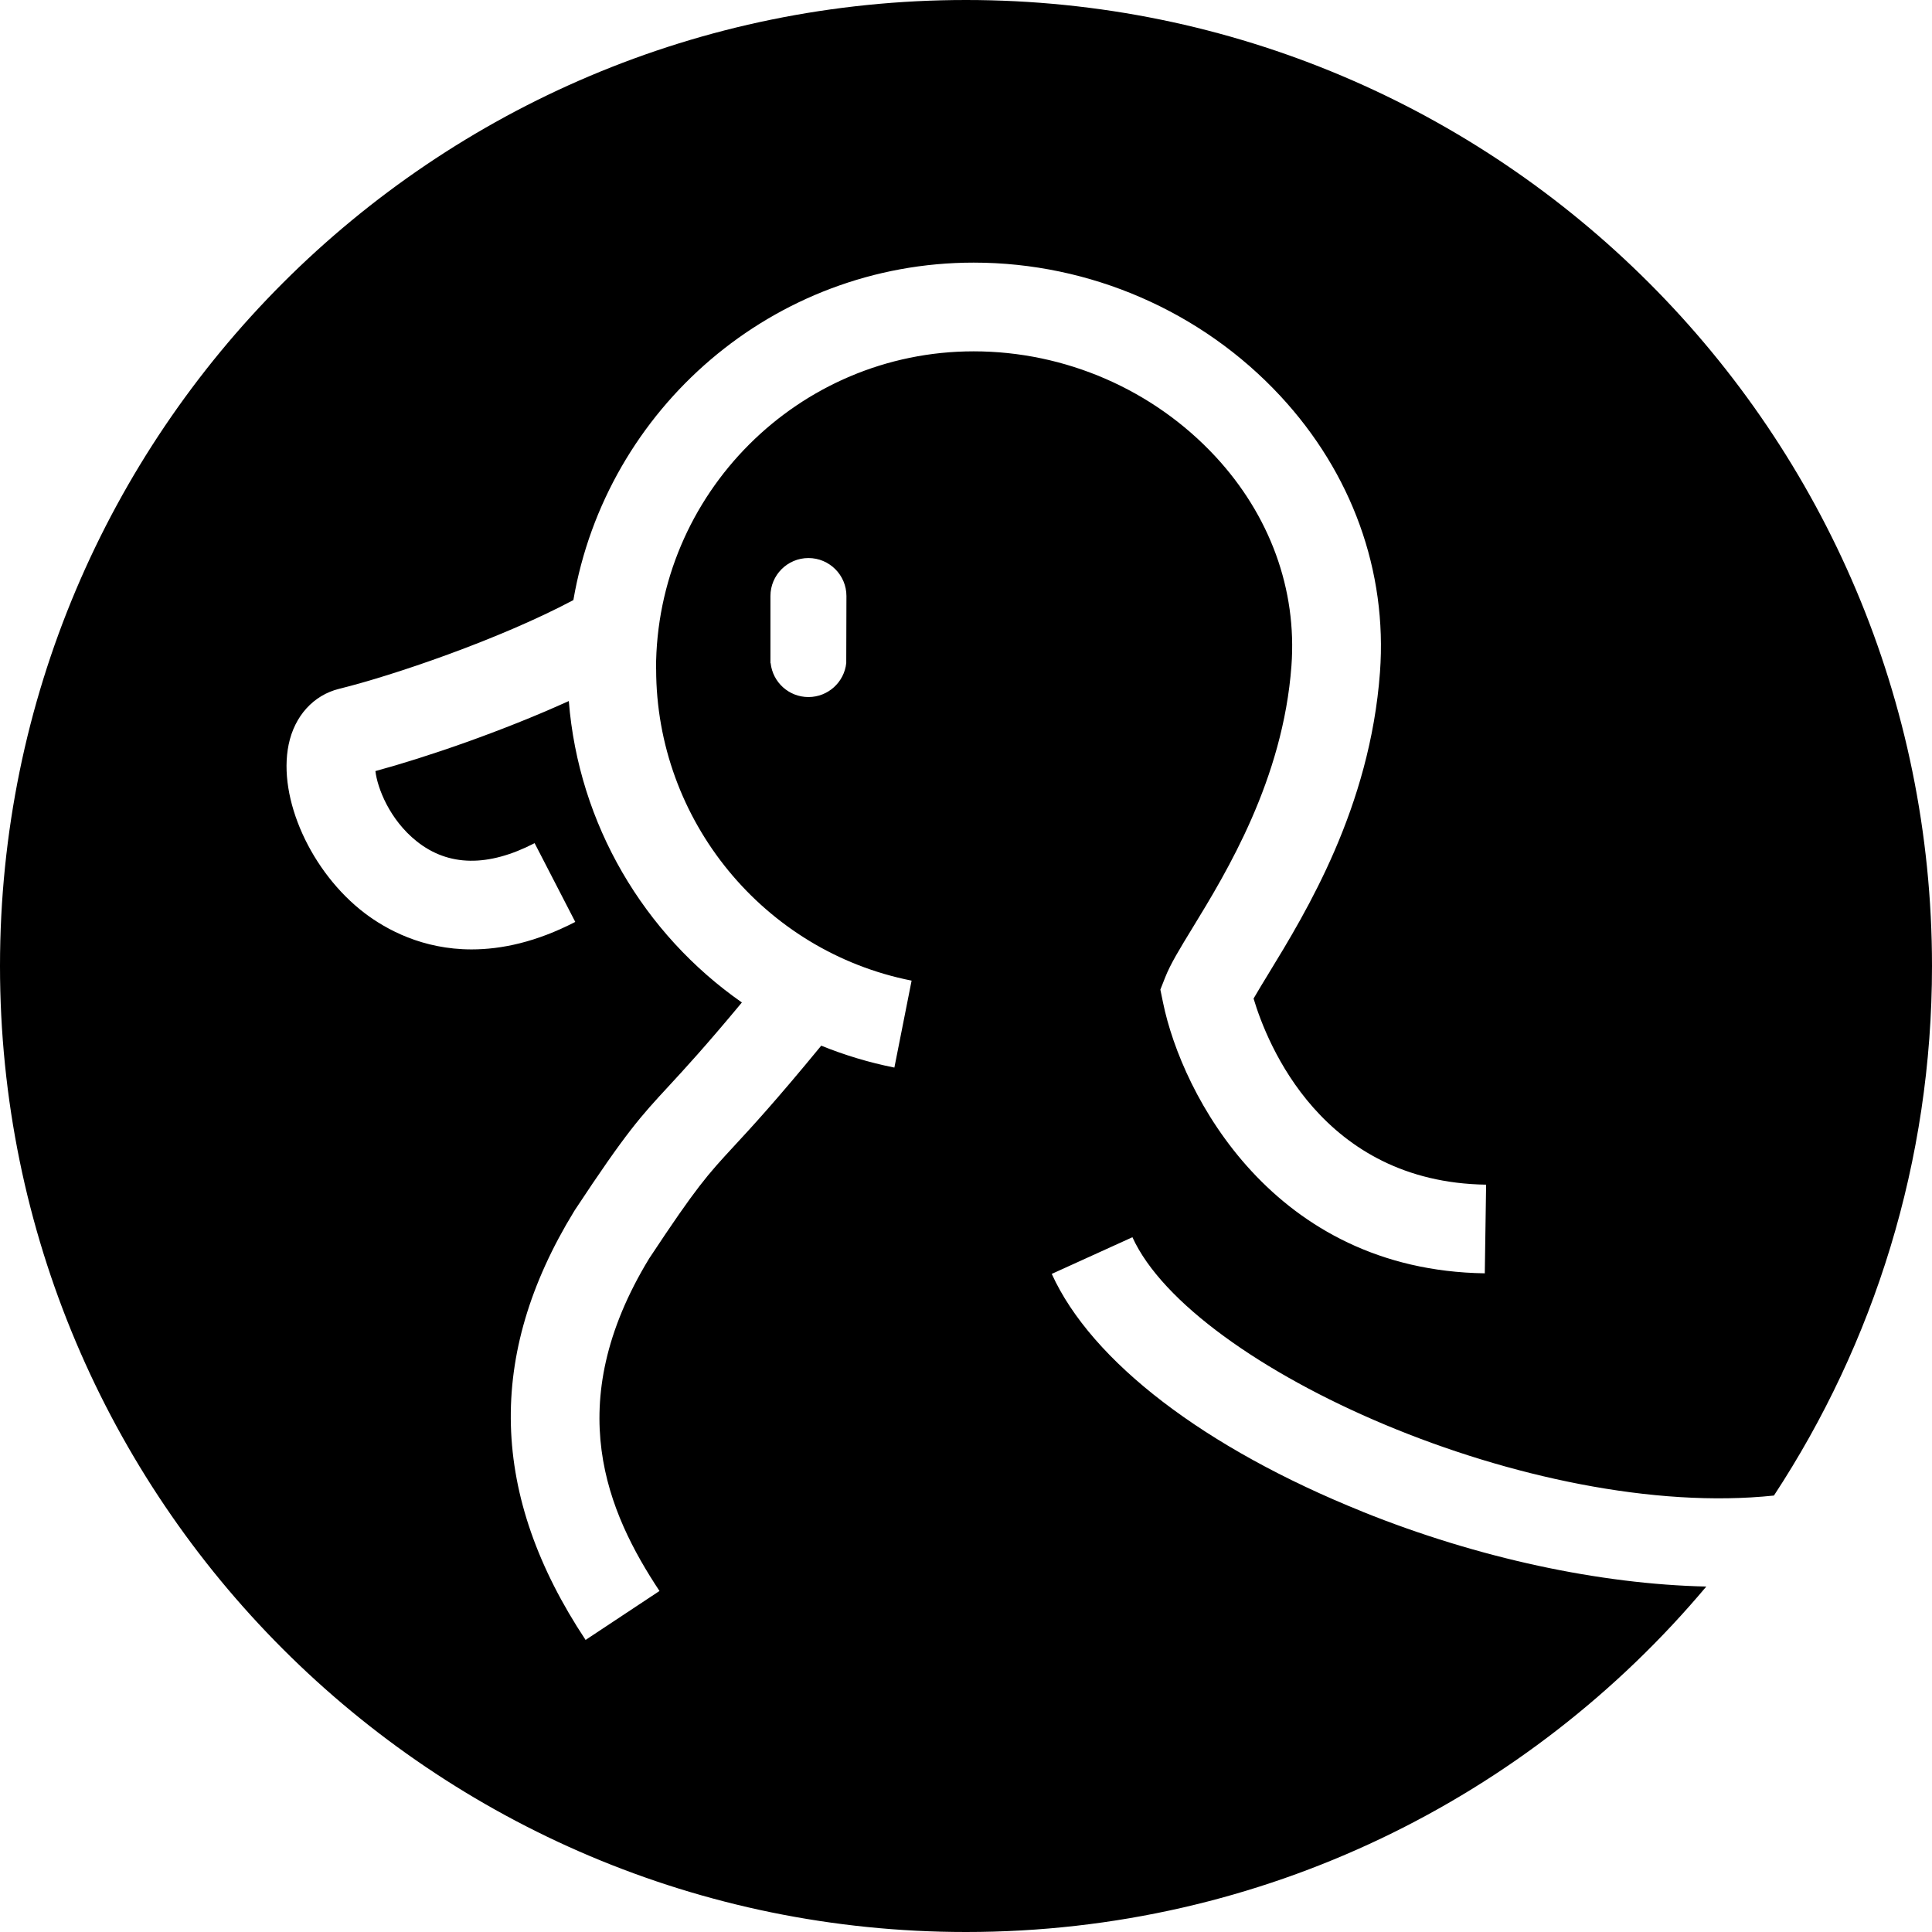 <?xml version="1.0" encoding="UTF-8"?><svg id="uuid-71af3a46-3f20-4b26-87c1-7a7cecd7b979" xmlns="http://www.w3.org/2000/svg" viewBox="0 0 305.08 305.08"><path class="uuid-36691477-8b54-436f-a81a-97af0c20a0d4" d="M215.19,238.72c-24.92-10.02-42.82-23.71-49.11-37.56l12.74-5.79c9.36,20.59,63.33,44.8,101.3,40.79,15.77-24.02,24.96-52.74,24.96-83.62C305.08,68.29,236.79,0,152.54,0S0,68.29,0,152.54s68.29,152.54,152.54,152.54c46.94,0,88.92-21.21,116.9-54.55-16.77-.37-36.05-4.48-54.25-11.8ZM103.61,105.65c0,23.88,16.97,44.57,40.34,49.2l-2.72,13.73c-4.01-.8-7.87-1.97-11.55-3.46-7.14,8.69-10.95,12.82-13.84,15.94-4.12,4.46-5.83,6.32-13.32,17.65-14.08,23.12-6.53,40.21,1.62,52.52l-11.67,7.73c-15.12-22.82-15.72-44.95-1.83-67.66l.13-.21c8.17-12.38,10.38-14.77,14.79-19.54,2.52-2.73,5.8-6.28,11.59-13.25-15.46-10.79-25.79-28.15-27.33-47.6-10.61,4.82-22.64,8.92-30.54,11.06,.31,2.66,2.23,7.67,6.52,11.09,5,3.99,11.27,4.09,18.62,.29l6.42,12.44c-6.16,3.18-11.64,4.34-16.37,4.34-7.76,0-13.48-3.15-16.85-5.7-8.51-6.46-13.79-18.17-12.04-26.65,.93-4.51,3.92-7.8,7.98-8.8,8.41-2.07,25.26-7.78,36.98-14.01,5.18-30.21,31.55-53.29,63.22-53.29,18.34,0,35.98,7.67,48.41,21.05,11.32,12.19,16.91,27.68,15.74,43.63-1.58,21.38-11.62,37.81-17.62,47.63-.84,1.38-1.7,2.78-2.34,3.9,2.13,7.13,10.79,29.01,36.72,29.39l-.21,14c-33.38-.49-47.83-28.19-50.81-42.76l-.42-2.04,.76-1.93c.84-2.13,2.31-4.53,4.34-7.85,5.34-8.74,14.27-23.37,15.6-41.36,.89-12.02-3.39-23.77-12.03-33.07-9.79-10.53-23.69-16.58-38.15-16.58-27.66,0-50.16,22.5-50.16,50.16Zm30.05-11.53l-.03,10.59c-.32,3.01-2.87,5.36-5.97,5.36s-5.64-2.34-5.97-5.36h-.03v-10.59c0-3.31,2.69-6,6-6s6,2.69,6,6Z"/></svg>